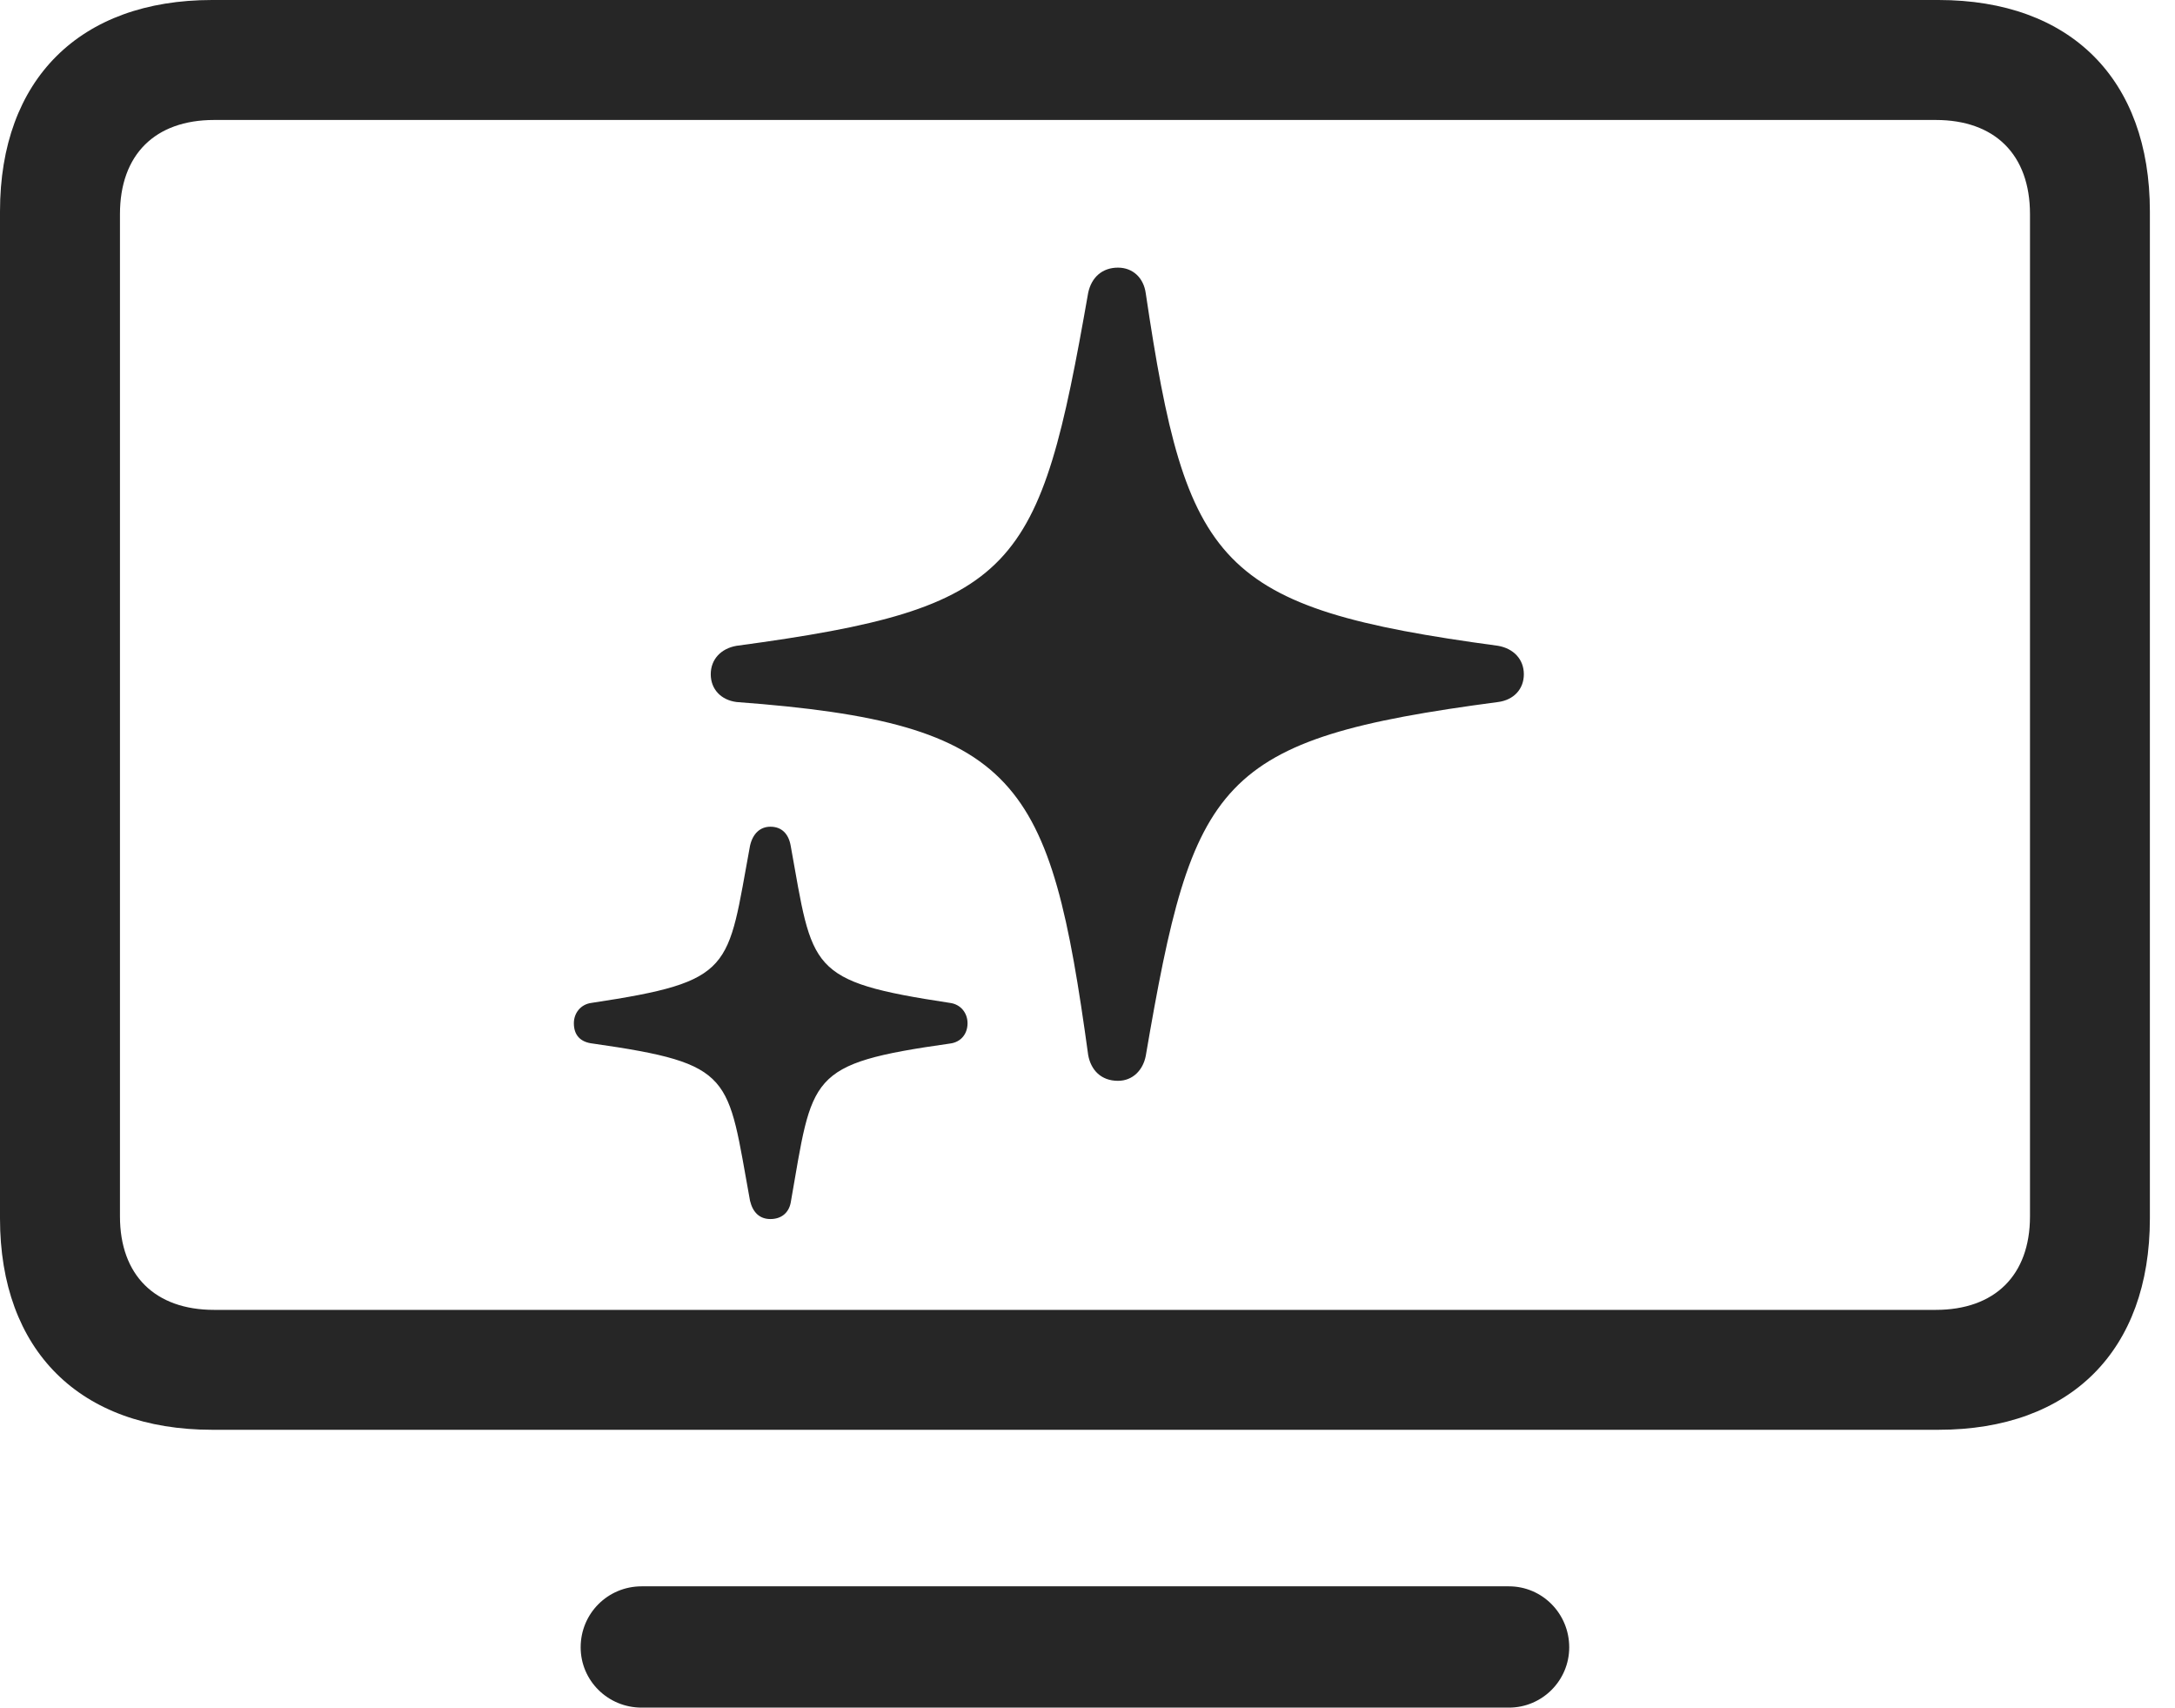 <?xml version="1.0" encoding="UTF-8"?>
<!--Generator: Apple Native CoreSVG 326-->
<!DOCTYPE svg
PUBLIC "-//W3C//DTD SVG 1.1//EN"
       "http://www.w3.org/Graphics/SVG/1.1/DTD/svg11.dtd">
<svg version="1.1" xmlns="http://www.w3.org/2000/svg" xmlns:xlink="http://www.w3.org/1999/xlink" viewBox="0 0 31.348 24.619">
 <g>
  <rect height="24.619" opacity="0" width="31.348" x="0" y="0"/>
  <path d="M3.057 20.605L27.939 20.605C29.844 20.605 30.986 19.463 30.986 17.559L30.986 3.047C30.986 1.143 29.844 0 27.939 0L3.057 0C1.152 0 0 1.143 0 3.047L0 17.559C0 19.463 1.152 20.605 3.057 20.605ZM3.086 18.877C2.236 18.877 1.729 18.379 1.729 17.529L1.729 3.086C1.729 2.227 2.236 1.729 3.086 1.729L27.9 1.729C28.75 1.729 29.258 2.227 29.258 3.086L29.258 17.529C29.258 18.379 28.75 18.877 27.9 18.877ZM9.248 24.609L21.748 24.609C22.227 24.609 22.617 24.219 22.617 23.74C22.617 23.252 22.227 22.861 21.748 22.861L9.248 22.861C8.76 22.861 8.369 23.252 8.369 23.74C8.369 24.219 8.76 24.609 9.248 24.609Z" fill="black" fill-opacity="0.85"/>
  <path d="M16.113 15.576C16.328 15.576 16.475 15.42 16.514 15.215C17.197 11.23 17.529 10.654 21.592 10.117C21.816 10.088 21.963 9.932 21.963 9.717C21.963 9.502 21.816 9.346 21.592 9.307C17.539 8.76 17.1 8.164 16.514 4.229C16.484 4.004 16.328 3.857 16.113 3.857C15.889 3.857 15.732 3.994 15.684 4.219C14.98 8.232 14.678 8.76 10.615 9.307C10.391 9.346 10.244 9.502 10.244 9.717C10.244 9.932 10.391 10.088 10.615 10.117C14.697 10.42 15.137 11.23 15.684 15.205C15.723 15.42 15.869 15.576 16.113 15.576ZM11.104 17.568C11.26 17.568 11.367 17.48 11.396 17.334C11.719 15.498 11.621 15.332 13.691 15.039C13.848 15.02 13.945 14.902 13.945 14.746C13.945 14.6 13.848 14.473 13.691 14.453C11.631 14.141 11.719 13.975 11.396 12.188C11.367 12.021 11.27 11.914 11.104 11.914C10.957 11.914 10.85 12.012 10.81 12.188C10.479 13.975 10.596 14.141 8.525 14.453C8.369 14.473 8.271 14.6 8.271 14.746C8.271 14.922 8.369 15.02 8.545 15.039C10.596 15.332 10.479 15.498 10.81 17.305C10.85 17.471 10.947 17.568 11.104 17.568Z" fill="black" fill-opacity="0.85"/>
 </g>
</svg>
